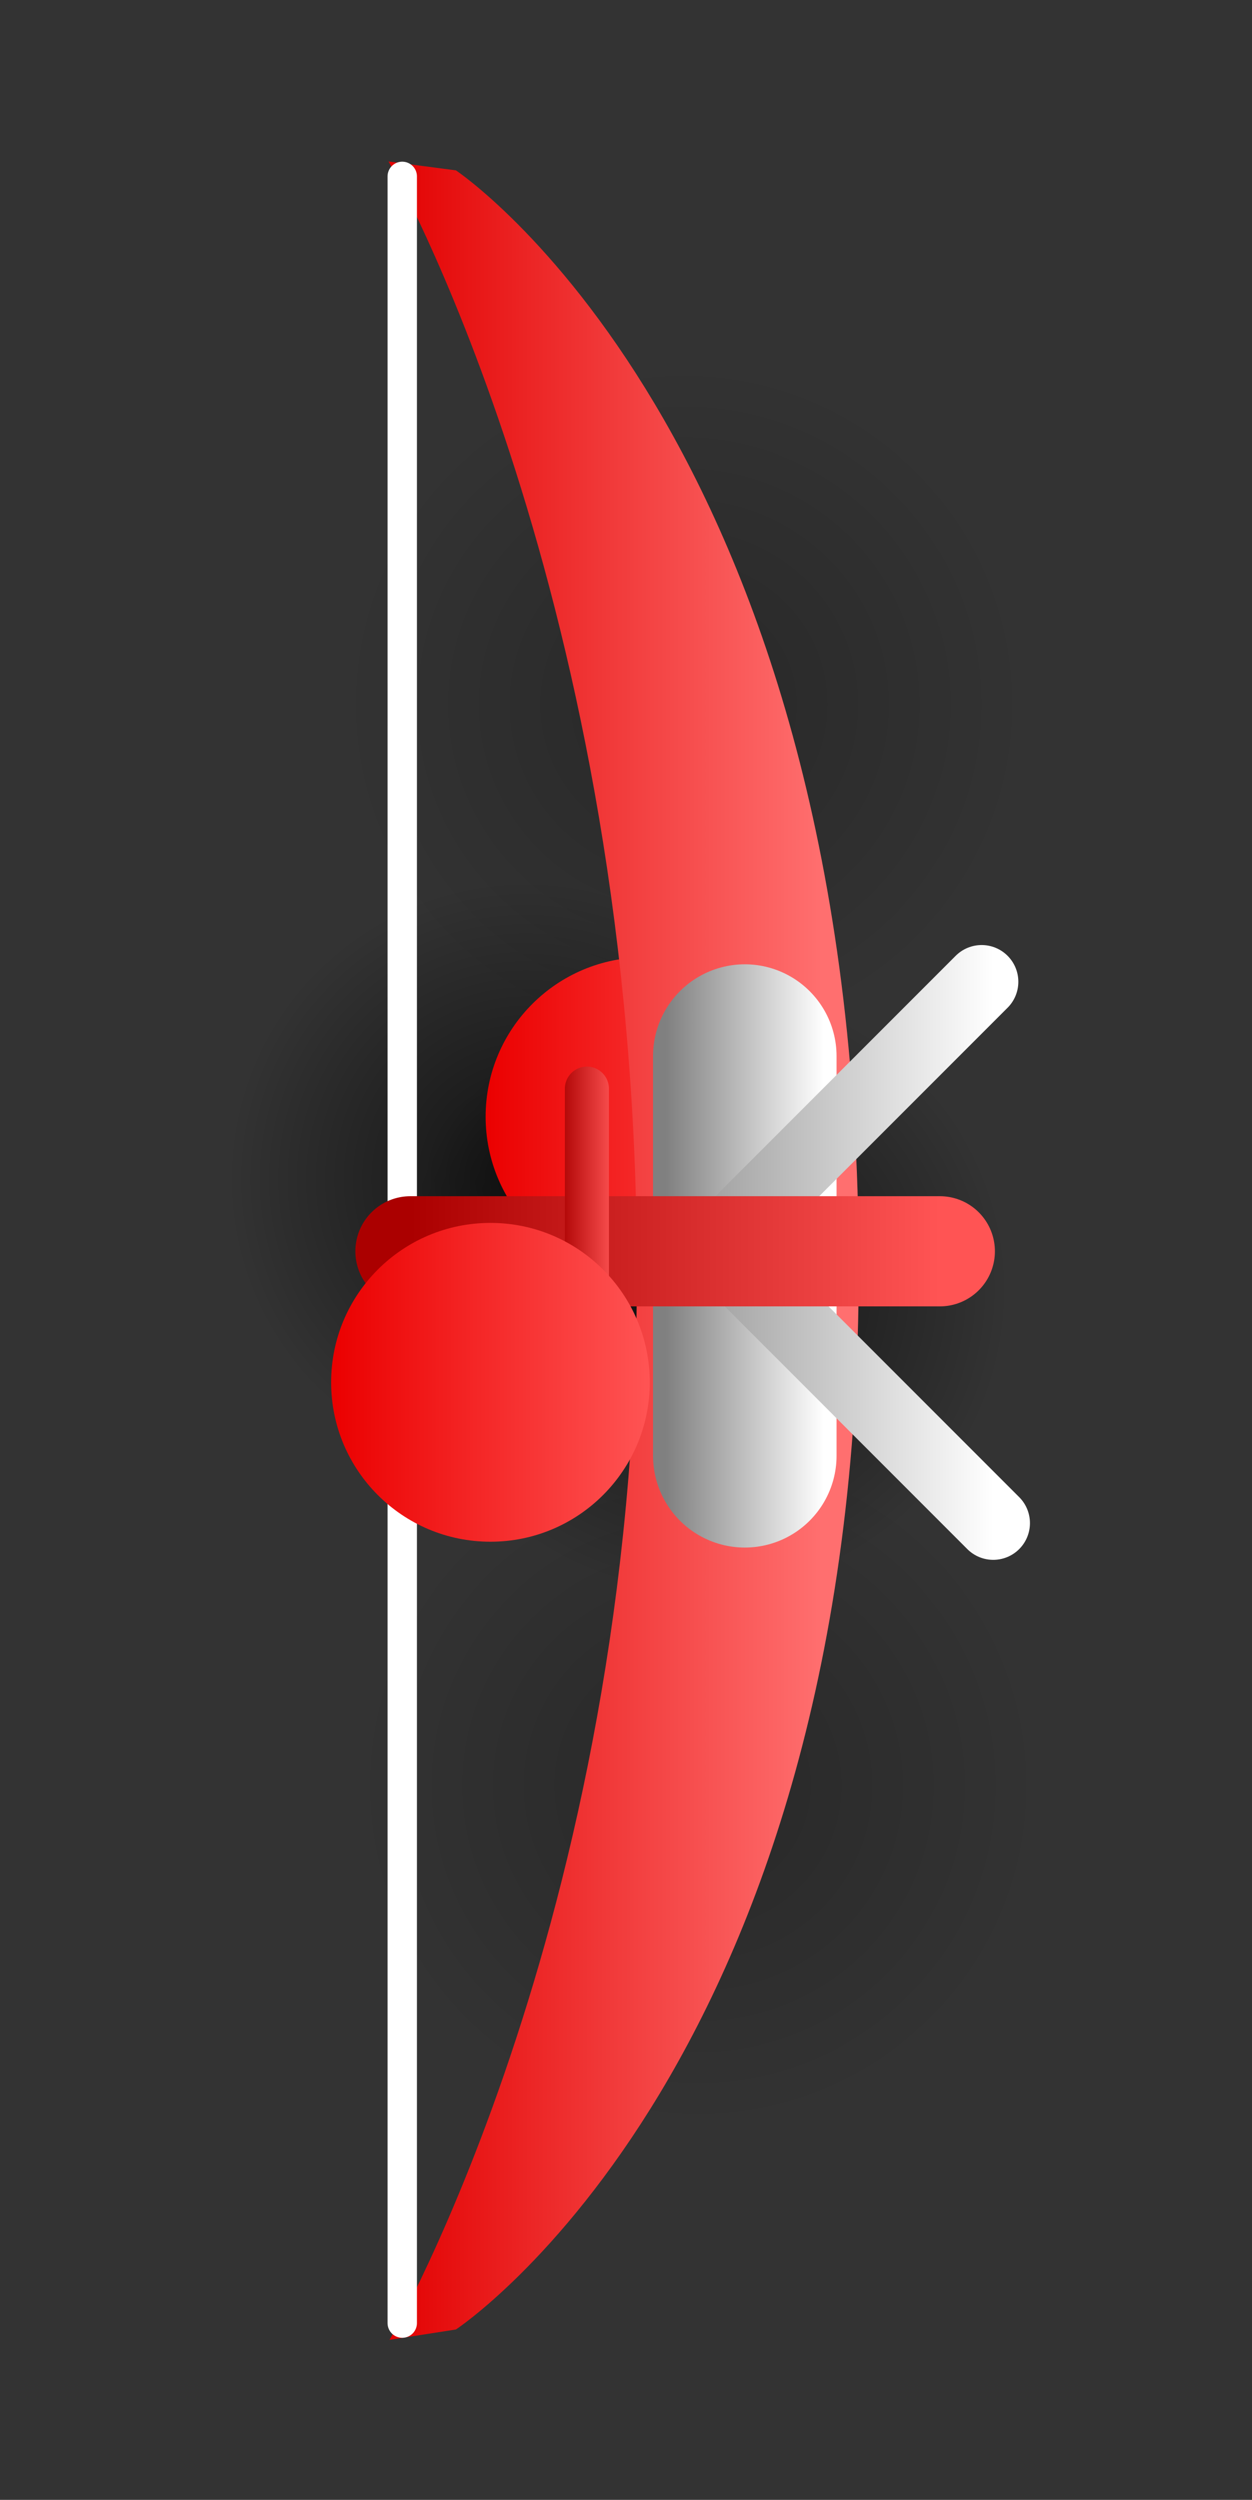 <svg version="1.1" xmlns="http://www.w3.org/2000/svg" xmlns:xlink="http://www.w3.org/1999/xlink" width="85.274" height="170.164" viewBox="0,0,85.274,170.164"><rect x="0" y="0" width="85.274" height="170.164" fill="#333333" stroke="none"/><defs><radialGradient cx="289.75" cy="216.453" r="23.394" gradientUnits="userSpaceOnUse" id="color-1"><stop offset="0" stop-color="#000000" stop-opacity="0.219"/><stop offset="1" stop-color="#000000" stop-opacity="0"/></radialGradient><linearGradient x1="289.75" y1="193.059" x2="289.75" y2="239.848" gradientUnits="userSpaceOnUse" id="color-2"><stop offset="0" stop-color="#ff5454"/><stop offset="1" stop-color="#eb0000"/></linearGradient><radialGradient cx="288.786" cy="142.865" r="23.394" gradientUnits="userSpaceOnUse" id="color-3"><stop offset="0" stop-color="#000000" stop-opacity="0.219"/><stop offset="1" stop-color="#000000" stop-opacity="0"/></radialGradient><linearGradient x1="288.786" y1="119.471" x2="288.786" y2="166.259" gradientUnits="userSpaceOnUse" id="color-4"><stop offset="0" stop-color="#ff5454"/><stop offset="1" stop-color="#eb0000"/></linearGradient><radialGradient cx="290.112" cy="182.7" r="20.788" gradientUnits="userSpaceOnUse" id="color-5"><stop offset="0" stop-color="#000000" stop-opacity="0.631"/><stop offset="1" stop-color="#000000" stop-opacity="0"/></radialGradient><linearGradient x1="290.112" y1="161.912" x2="290.112" y2="203.489" gradientUnits="userSpaceOnUse" id="color-6"><stop offset="0" stop-color="#ff5454"/><stop offset="1" stop-color="#eb0000"/></linearGradient><radialGradient cx="278.035" cy="175.184" r="20.343" gradientUnits="userSpaceOnUse" id="color-7"><stop offset="0" stop-color="#000000" stop-opacity="0.631"/><stop offset="1" stop-color="#000000" stop-opacity="0"/></radialGradient><linearGradient x1="278.035" y1="154.84" x2="278.035" y2="195.527" gradientUnits="userSpaceOnUse" id="color-8"><stop offset="0" stop-color="#ff5454"/><stop offset="1" stop-color="#eb0000"/></linearGradient><linearGradient x1="296.981" y1="170.93" x2="275.278" y2="170.93" gradientUnits="userSpaceOnUse" id="color-9"><stop offset="0" stop-color="#ff5454"/><stop offset="1" stop-color="#eb0000"/></linearGradient><linearGradient x1="298.186" y1="180" x2="268.299" y2="180" gradientUnits="userSpaceOnUse" id="color-10"><stop offset="0" stop-color="#ff6f6f"/><stop offset="1" stop-color="#e20000"/></linearGradient><linearGradient x1="287.529" y1="177.087" x2="298.331" y2="177.087" gradientUnits="userSpaceOnUse" id="color-11"><stop offset="0" stop-color="#808080"/><stop offset="1" stop-color="#ffffff"/></linearGradient><linearGradient x1="291.032" y1="180.171" x2="309.852" y2="180.171" gradientUnits="userSpaceOnUse" id="color-12"><stop offset="0" stop-color="#a5a5a5"/><stop offset="1" stop-color="#ffffff"/></linearGradient><linearGradient x1="270.156" y1="180.092" x2="306.215" y2="180.092" gradientUnits="userSpaceOnUse" id="color-13"><stop offset="0" stop-color="#ab0000"/><stop offset="1" stop-color="#ff5454"/></linearGradient><linearGradient x1="280.269" y1="179.934" x2="284.082" y2="179.934" gradientUnits="userSpaceOnUse" id="color-14"><stop offset="0" stop-color="#ab0000"/><stop offset="1" stop-color="#ff5454"/></linearGradient><linearGradient x1="286.457" y1="189.011" x2="264.755" y2="189.011" gradientUnits="userSpaceOnUse" id="color-15"><stop offset="0" stop-color="#ff5454"/><stop offset="1" stop-color="#eb0000"/></linearGradient></defs><g transform="translate(-242.202,-94.918)"><g data-paper-data="{&quot;isPaintingLayer&quot;:true}" fill-rule="nonzero" stroke-linejoin="miter" stroke-miterlimit="10" stroke-dasharray="" stroke-dashoffset="0" style="mix-blend-mode: normal"><path d="M242.202,265.082v-170.164h85.274v170.164z" fill="none" stroke="none" stroke-width="0" stroke-linecap="butt"/><path d="M289.75,239.848c-12.92,0 -23.394,-10.474 -23.394,-23.394c0,-12.92 10.474,-23.394 23.394,-23.394c12.92,0 23.394,10.474 23.394,23.394c0,12.92 -10.474,23.394 -23.394,23.394z" data-paper-data="{&quot;index&quot;:null}" fill="url(#color-1)" stroke="url(#color-2)" stroke-width="0" stroke-linecap="butt"/><path d="M288.786,166.259c-12.92,0 -23.394,-10.474 -23.394,-23.394c0,-12.92 10.474,-23.394 23.394,-23.394c12.92,0 23.394,10.474 23.394,23.394c0,12.92 -10.474,23.394 -23.394,23.394z" data-paper-data="{&quot;index&quot;:null}" fill="url(#color-3)" stroke="url(#color-4)" stroke-width="0" stroke-linecap="butt"/><path d="M269.324,182.7c0,-11.481 9.307,-20.788 20.788,-20.788c11.481,0 20.788,9.307 20.788,20.788c0,11.481 -9.307,20.788 -20.788,20.788c-11.481,0 -20.788,-9.307 -20.788,-20.788z" fill="url(#color-5)" stroke="url(#color-6)" stroke-width="0" stroke-linecap="butt"/><path d="M257.692,175.184c0,-11.235 9.108,-20.343 20.343,-20.343c11.235,0 20.343,9.108 20.343,20.343c0,11.235 -9.108,20.343 -20.343,20.343c-11.235,0 -20.343,-9.108 -20.343,-20.343z" fill="url(#color-7)" stroke="url(#color-8)" stroke-width="0" stroke-linecap="butt"/><path d="M286.129,181.781c-5.993,0 -10.851,-4.858 -10.851,-10.851c0,-5.993 4.858,-10.851 10.851,-10.851c5.993,0 10.851,4.858 10.851,10.851c0,5.993 -4.858,10.851 -10.851,10.851z" data-paper-data="{&quot;index&quot;:null}" fill="url(#color-9)" stroke="#000000" stroke-width="0" stroke-linecap="butt"/><path d="M300.685,179.789c0.49,55.353 -27.43,73.694 -27.43,73.694l-4.523,0.707c0,0 17.372,-29.712 16.839,-74.822c-0.533,-45.11 -16.908,-73.457 -16.908,-73.457l4.593,0.605c0,0 26.94,17.92 27.43,73.273z" data-paper-data="{&quot;index&quot;:null}" fill="url(#color-10)" stroke="#c4c4c4" stroke-width="0" stroke-linecap="butt"/><path d="M269.599,253.049v-146.125" data-paper-data="{&quot;index&quot;:null}" fill="none" stroke="#ffffff" stroke-width="2" stroke-linecap="round"/><path d="M292.93,166.807v27.202" data-paper-data="{&quot;index&quot;:null}" fill="none" stroke="url(#color-11)" stroke-width="12.5" stroke-linecap="round"/><path d="M309.852,198.595l-18.82,-18.82l18.029,-18.029" data-paper-data="{&quot;index&quot;:null}" fill="none" stroke="url(#color-12)" stroke-width="5" stroke-linecap="round"/><path d="M306.215,180.092h-36.059" data-paper-data="{&quot;index&quot;:null}" fill="none" stroke="url(#color-13)" stroke-width="7.5" stroke-linecap="round"/><path d="M282.176,190.846v-21.825" data-paper-data="{&quot;index&quot;:null}" fill="none" stroke="url(#color-14)" stroke-width="3" stroke-linecap="round"/><path d="M275.606,199.862c-5.993,0 -10.851,-4.858 -10.851,-10.851c0,-5.993 4.858,-10.851 10.851,-10.851c5.993,0 10.851,4.858 10.851,10.851c0,5.993 -4.858,10.851 -10.851,10.851z" data-paper-data="{&quot;index&quot;:null}" fill="url(#color-15)" stroke="#000000" stroke-width="0" stroke-linecap="butt"/></g></g></svg>